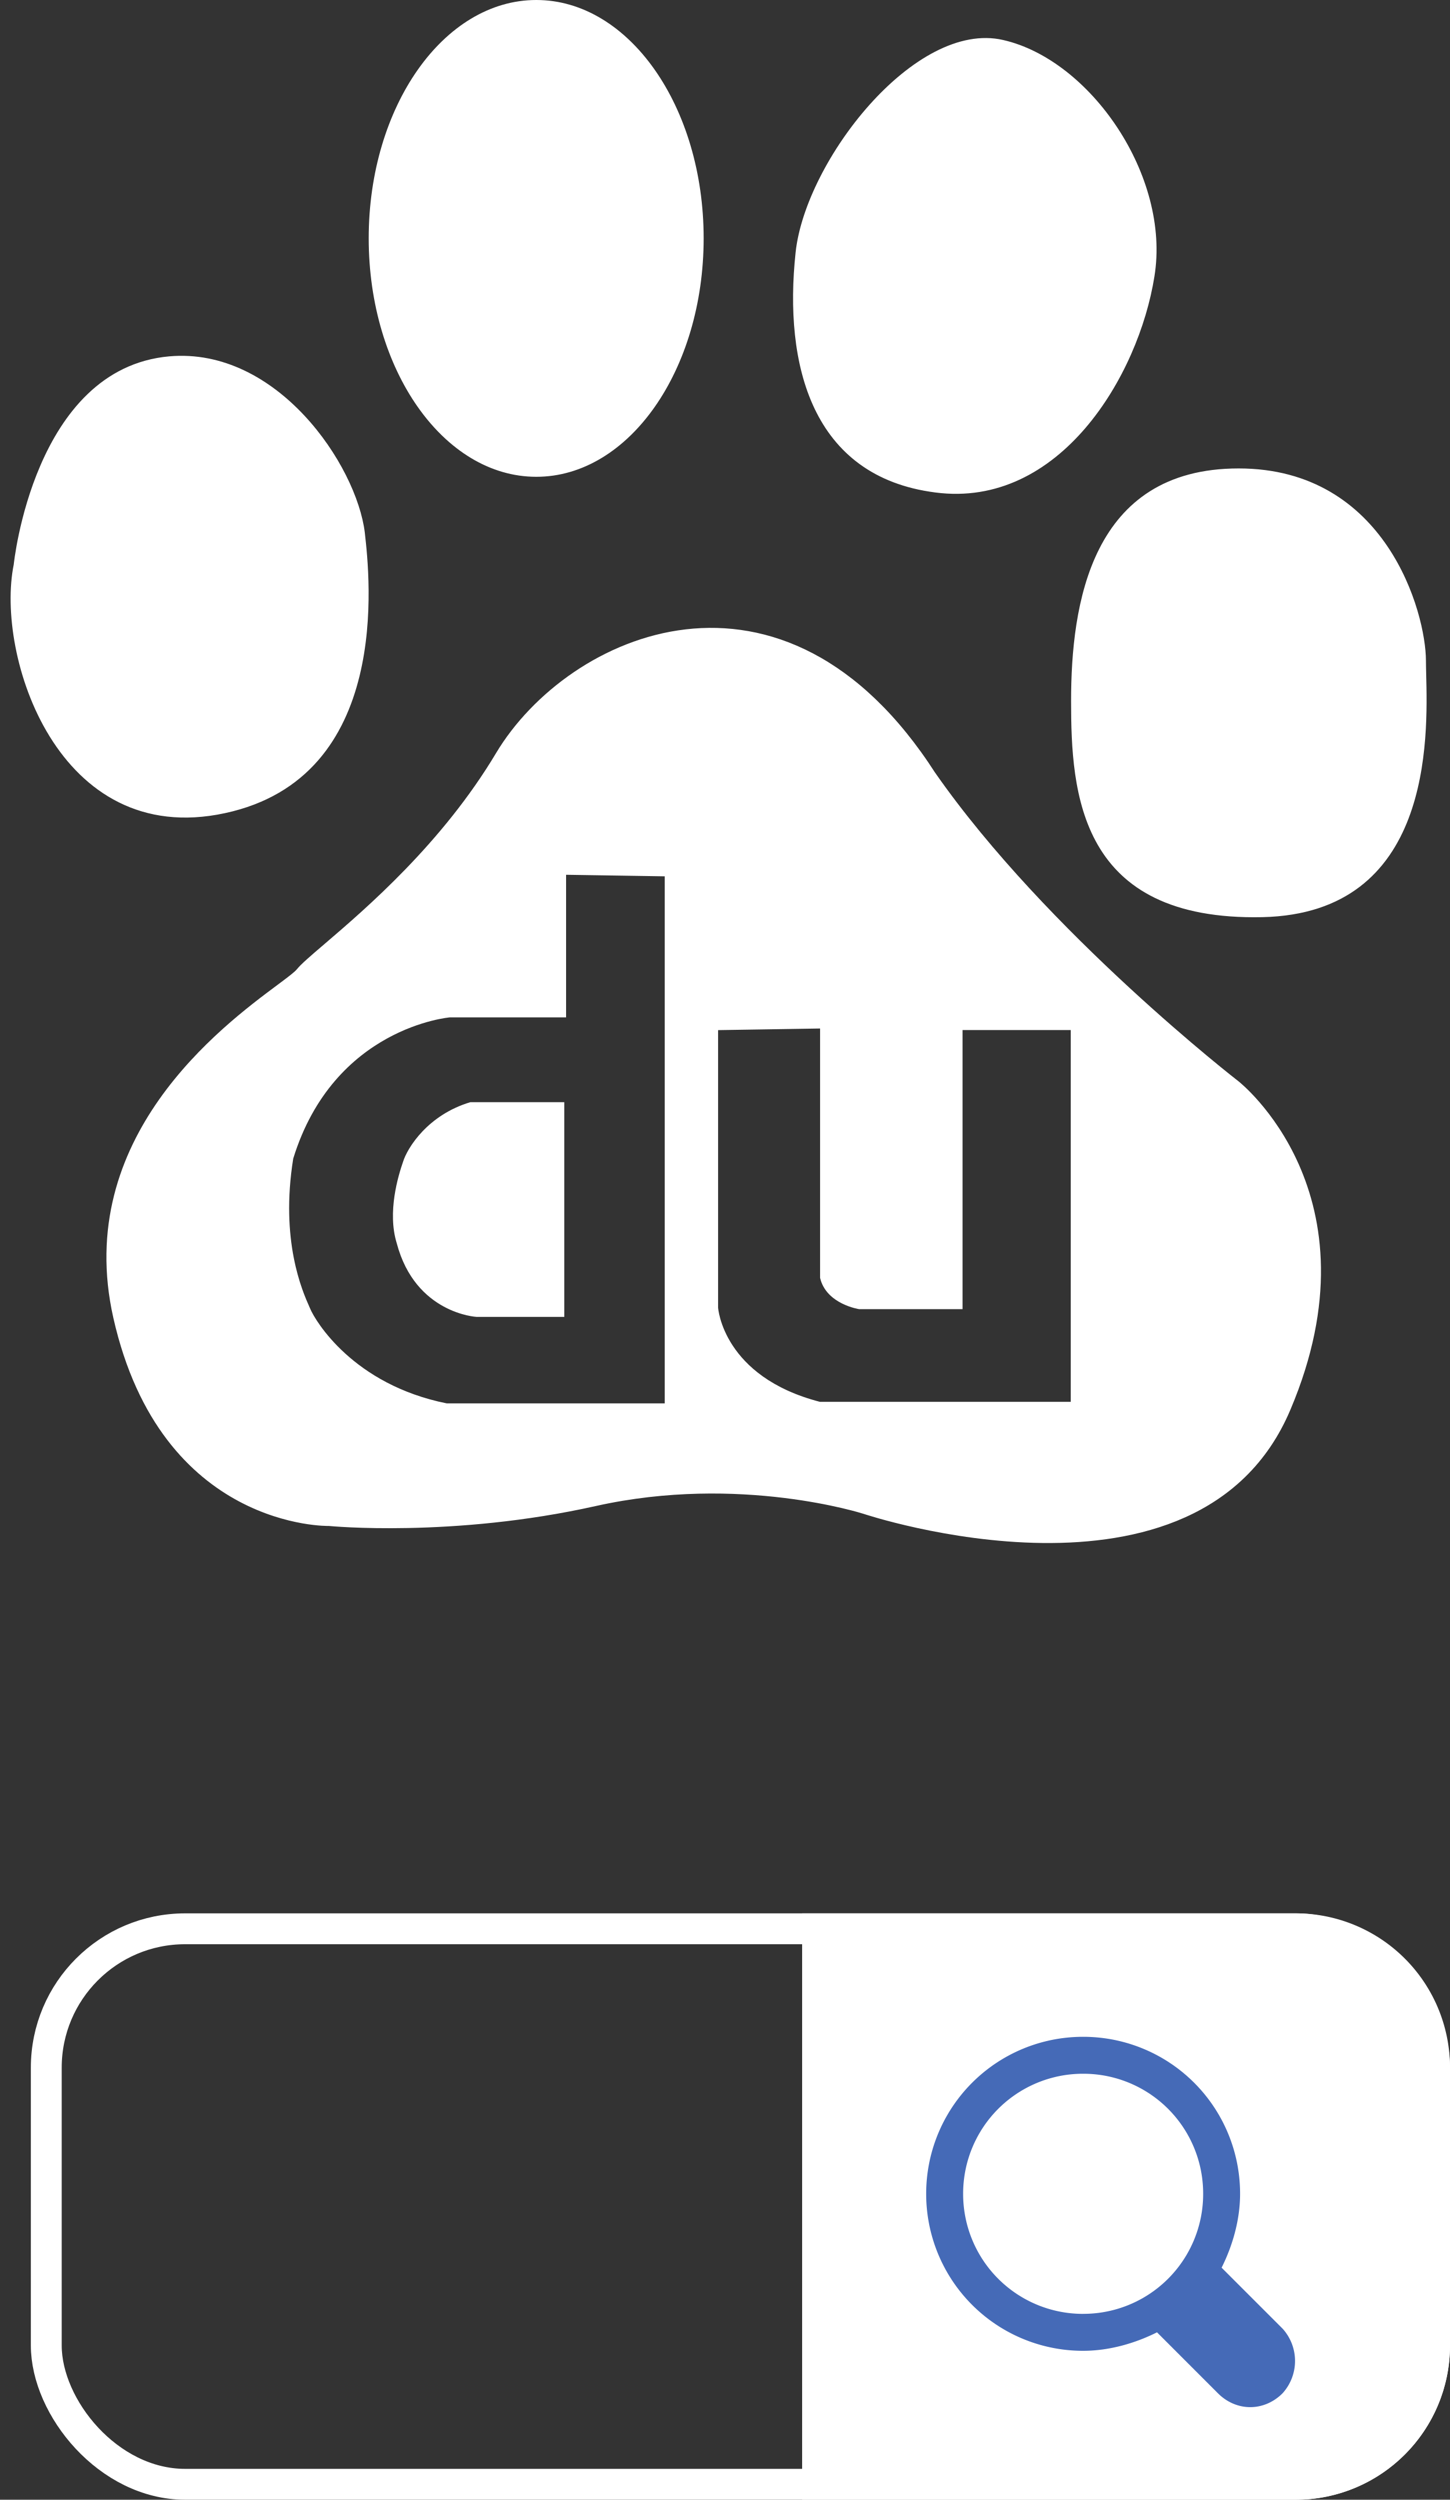 <svg width="47" height="81" fill="none" xmlns="http://www.w3.org/2000/svg"><rect width="100%" height="100%" fill="#333333" stroke="none"/><path fill-rule="evenodd" clip-rule="evenodd" d="M11.826 17.27c.162 1.44.887 7.914-4.534 9.079-5.425 1.17-7.444-5.111-6.847-8.054 0 0 .642-6.356 5.042-6.748 3.495-.306 6.07 3.52 6.338 5.712l.001.01zm10.982-9.548c0 4.27-2.424 7.728-5.424 7.728-3.002 0-5.433-3.457-5.433-7.728 0-4.27 2.432-7.722 5.433-7.722 3 0 5.424 3.451 5.424 7.722zM37.42 8.954c-.514 3.246-3.087 7.53-7.103 7.004-4.012-.514-4.918-4.143-4.528-7.782.32-2.975 3.877-7.536 6.726-6.88 2.837.646 5.431 4.417 4.905 7.658zm2.728 6.225c4.786 0 6.072 4.68 6.072 6.233 0 .117.004.264.008.434.053 2.088.196 7.75-5.306 7.873-5.956.129-6.204-4.025-6.204-7.003 0-3.12.634-7.537 5.43-7.537zm-9.831 9.868c3.623 5.191 9.83 9.993 9.83 9.993s4.651 3.639 1.678 10.645c-2.97 7.013-13.837 3.368-13.837 3.368s-4.008-1.291-8.667-.254c-4.649 1.04-8.658.648-8.658.648s-5.439.13-6.99-6.747C2.358 36.853 7.196 33.252 9 31.91c.319-.238.543-.405.622-.501.129-.163.45-.439.898-.821 1.344-1.15 3.817-3.266 5.563-6.191 2.333-3.888 9.313-7.005 14.233.65zm-11.968 3.299v4.62h-3.764s-3.763.311-5.08 4.575c-.429 2.662.299 4.3.519 4.796l.038.086c.152.358 1.368 2.44 4.42 3.052h7.064V28.396l-3.197-.05zm-.057 14.326h-2.846s-1.982-.103-2.586-2.386c-.311-1.011.046-2.18.204-2.639.143-.46.809-1.523 2.181-1.932h3.046v6.956zm4.984-9.292v8.992s.147 2.238 3.303 3.053h8.128V33.378H31.2v9.044h-3.348s-1.07-.156-1.27-1.015v-8.08l-3.305.053z" fill="#fff"/><rect x="1.5" y="62.5" width="45" height="18" rx="4.5" stroke="#fff"/><path d="M26 62h16a5 5 0 015 5v9a5 5 0 01-5 5H26V62z" fill="#fff"/><path d="M41.573 75.456l-1.976-1.975c.36-.718.599-1.556.599-2.394A5.083 5.083 0 0035.109 66a5.083 5.083 0 00-5.088 5.087 5.083 5.083 0 005.088 5.088c.838 0 1.676-.24 2.394-.599l1.975 1.975c.598.599 1.496.599 2.095 0a1.56 1.56 0 000-2.095zm-6.464-.478a3.883 3.883 0 01-3.89-3.89 3.883 3.883 0 013.89-3.891 3.882 3.882 0 013.89 3.89 3.882 3.882 0 01-3.89 3.89z" fill="#456AB7"/></svg>